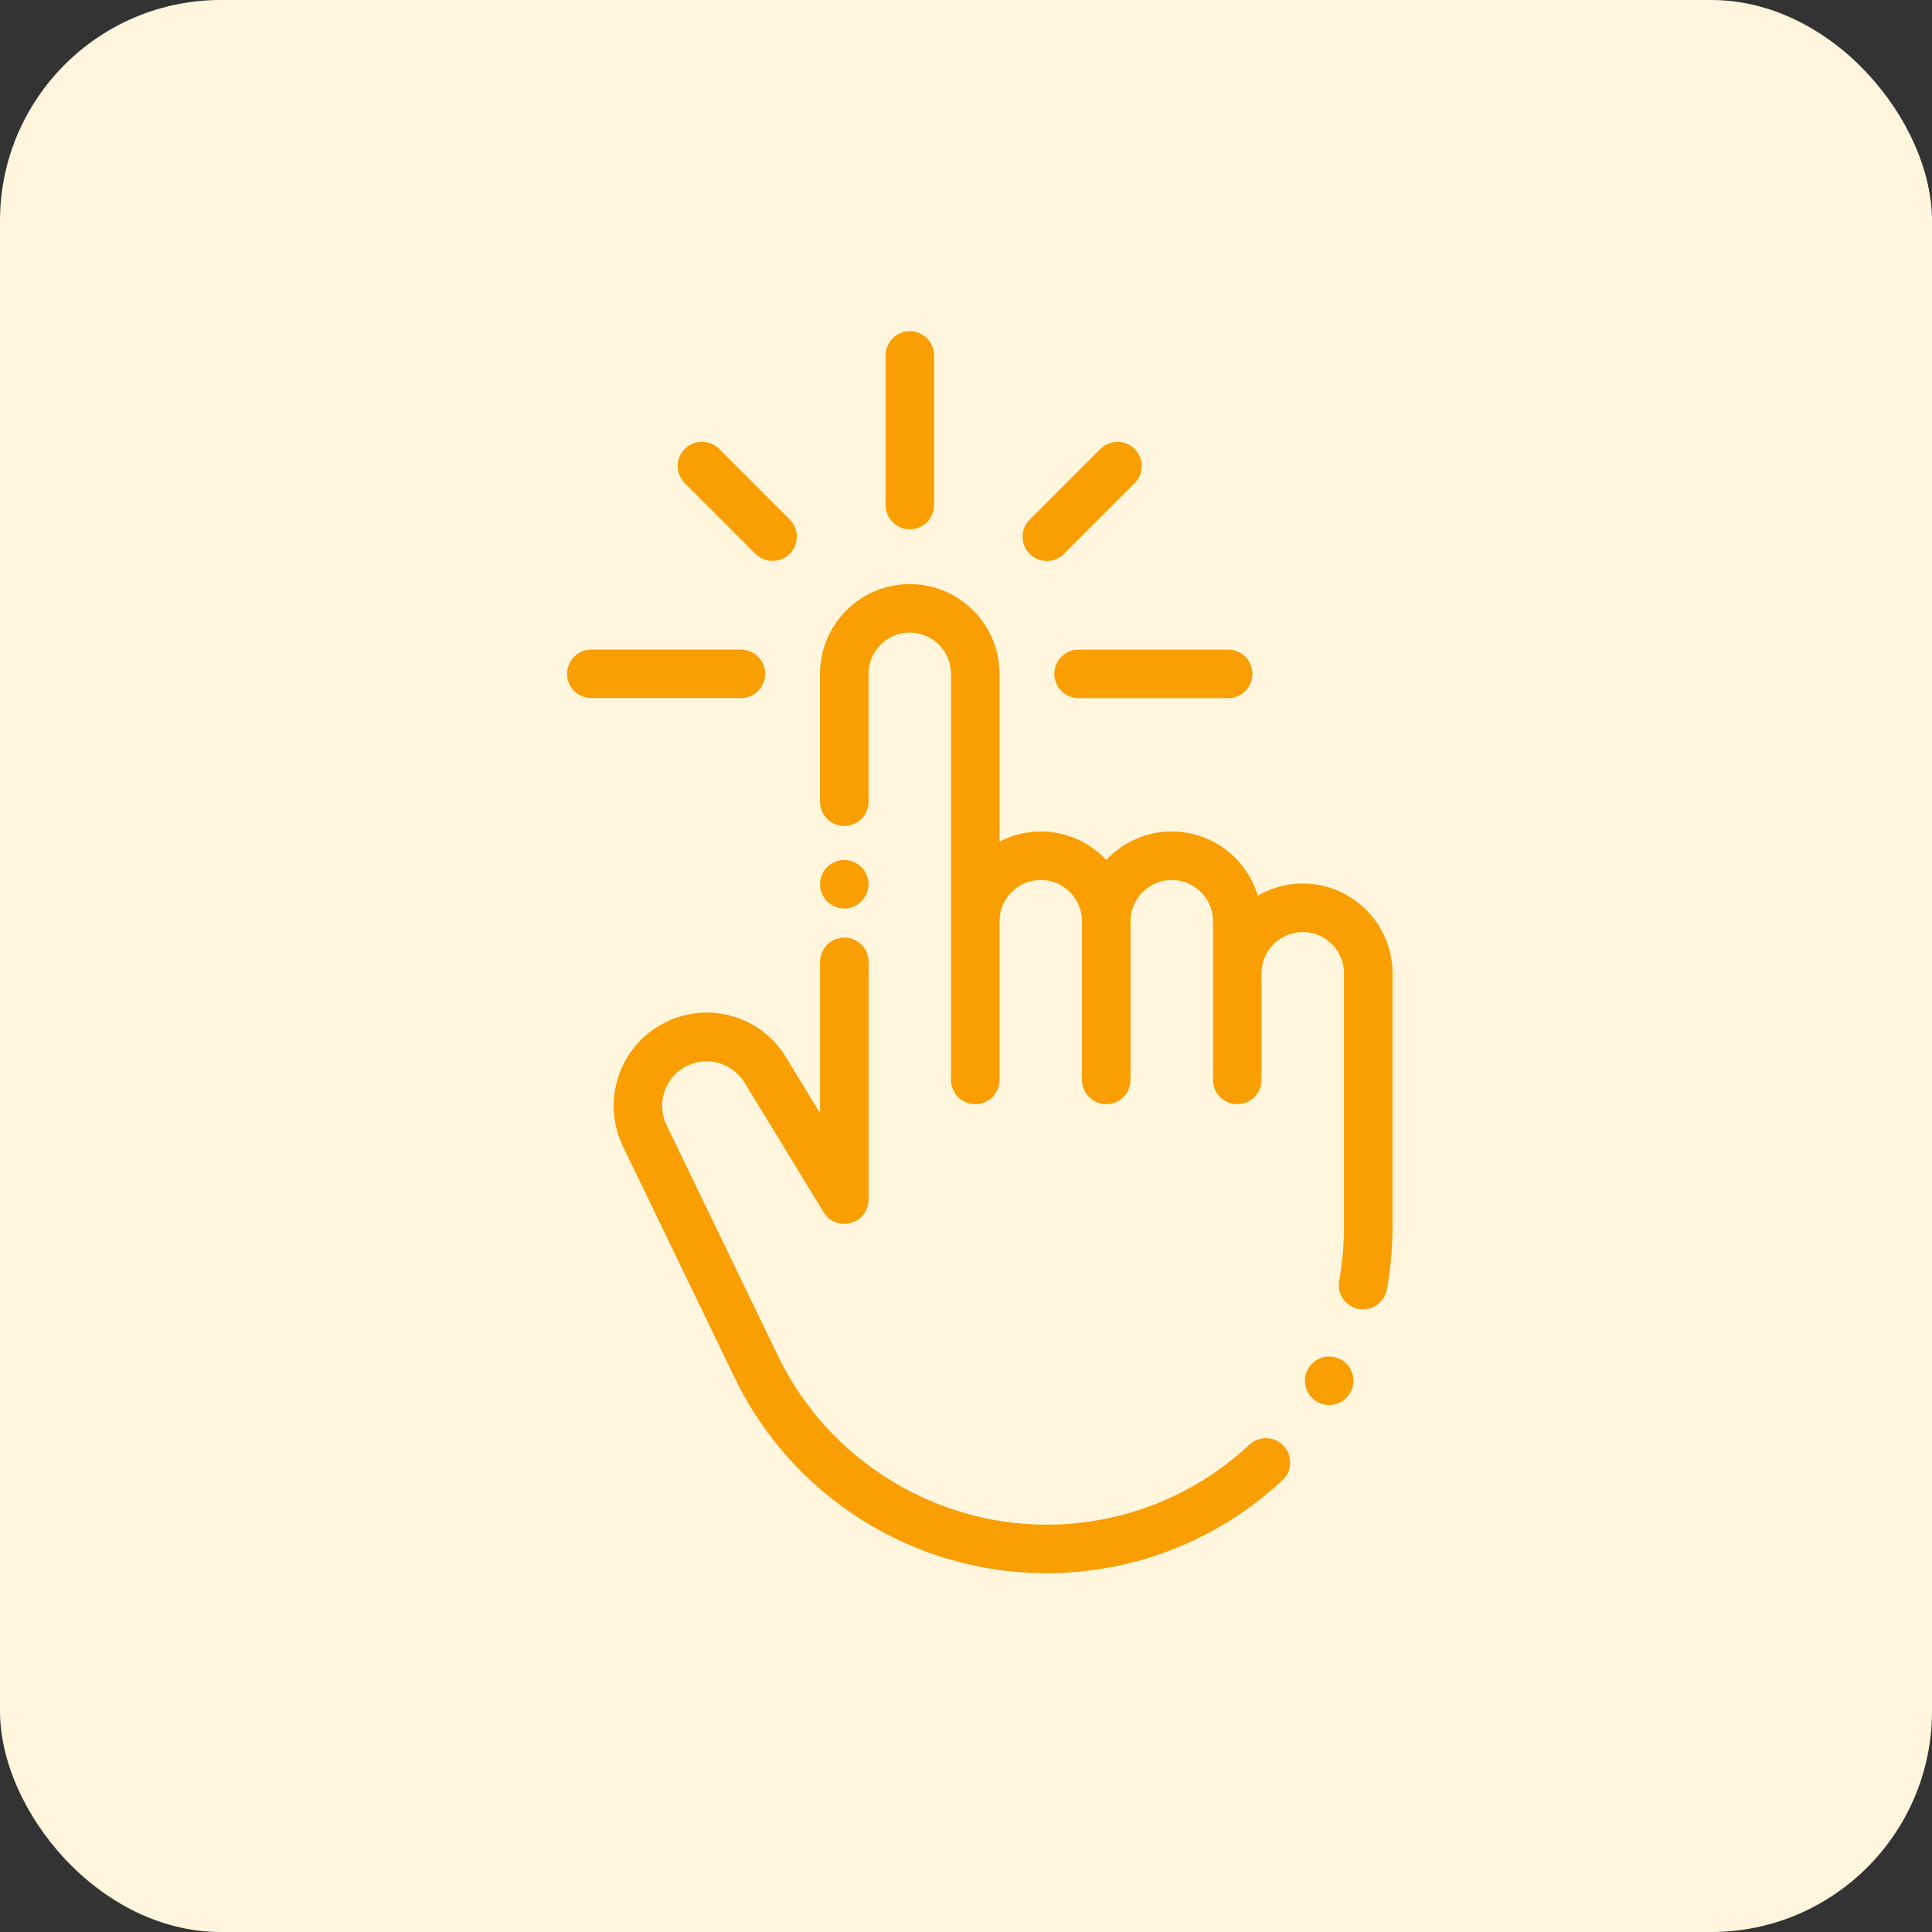 <svg width="70" height="70" viewBox="0 0 70 70" fill="none" xmlns="http://www.w3.org/2000/svg">
<rect x="0" y="0" width="70" height="70" fill="#333333" stroke="none"/>
<rect width="70" height="70" rx="8" fill="#FFF6DD"/>
<path d="M32.965 12C32.479 12 32.086 12.393 32.086 12.879V18.299C32.086 18.784 32.479 19.178 32.965 19.178C33.45 19.178 33.844 18.784 33.844 18.299V12.879C33.844 12.393 33.45 12 32.965 12Z" fill="#F99E03"/>
<path d="M44.498 23.537H39.078C38.593 23.537 38.199 23.931 38.199 24.416C38.199 24.901 38.593 25.295 39.078 25.295H44.498C44.983 25.295 45.377 24.901 45.377 24.416C45.377 23.931 44.983 23.537 44.498 23.537Z" fill="#F99E03"/>
<path d="M26.845 23.535H21.425C20.94 23.535 20.547 23.928 20.547 24.414C20.547 24.899 20.94 25.293 21.425 25.293H26.845C27.331 25.293 27.724 24.899 27.724 24.414C27.724 23.928 27.331 23.535 26.845 23.535Z" fill="#F99E03"/>
<path d="M28.613 18.823L26.054 16.264C25.711 15.921 25.155 15.921 24.811 16.264C24.468 16.607 24.468 17.164 24.811 17.507L27.37 20.066C27.542 20.238 27.767 20.323 27.992 20.323C28.217 20.323 28.442 20.238 28.613 20.066C28.956 19.723 28.956 19.166 28.613 18.823Z" fill="#F99E03"/>
<path d="M41.11 16.266C40.767 15.923 40.211 15.923 39.867 16.266L37.308 18.825C36.965 19.168 36.965 19.724 37.308 20.068C37.48 20.239 37.705 20.325 37.93 20.325C38.155 20.325 38.38 20.239 38.551 20.068L41.11 17.509C41.454 17.166 41.454 16.609 41.11 16.266Z" fill="#F99E03"/>
<path d="M47.202 32.013C46.608 32.013 46.052 32.174 45.572 32.453C45.173 31.109 43.927 30.126 42.455 30.126C41.52 30.126 40.676 30.523 40.082 31.158C39.489 30.523 38.645 30.126 37.709 30.126C37.171 30.126 36.663 30.258 36.215 30.491V24.415C36.215 22.622 34.756 21.163 32.963 21.163C31.17 21.163 29.711 22.622 29.711 24.415V29.049C29.711 29.534 30.105 29.928 30.59 29.928C31.076 29.928 31.469 29.534 31.469 29.049V24.415C31.469 23.591 32.139 22.921 32.963 22.921C33.787 22.921 34.457 23.591 34.457 24.415V39.128C34.457 39.614 34.851 40.007 35.336 40.007C35.822 40.007 36.215 39.614 36.215 39.128V33.378C36.215 32.554 36.885 31.884 37.709 31.884C38.533 31.884 39.203 32.554 39.203 33.378V34.226V39.128C39.203 39.614 39.597 40.007 40.082 40.007C40.568 40.007 40.961 39.614 40.961 39.128V34.226V33.378C40.961 32.554 41.632 31.884 42.455 31.884C43.279 31.884 43.95 32.554 43.95 33.378V35.265V36.785V39.129C43.95 39.614 44.343 40.007 44.828 40.007C45.314 40.007 45.707 39.614 45.707 39.129V36.785V35.265C45.707 34.441 46.378 33.771 47.202 33.771C48.025 33.771 48.696 34.441 48.696 35.265V44.456C48.696 45.111 48.637 45.766 48.52 46.404C48.433 46.882 48.75 47.34 49.227 47.427C49.28 47.437 49.333 47.441 49.386 47.441C49.802 47.441 50.172 47.144 50.249 46.72C50.385 45.978 50.453 45.216 50.453 44.456V35.265C50.453 33.472 48.995 32.013 47.202 32.013Z" fill="#F99E03"/>
<path d="M46.509 52.388C46.178 52.033 45.622 52.014 45.267 52.345C43.264 54.213 40.652 55.242 37.911 55.242C33.799 55.242 29.986 52.85 28.198 49.147L24.15 40.764C23.785 40.008 24.068 39.087 24.795 38.667C25.547 38.233 26.526 38.483 26.978 39.224L29.841 43.922C30.046 44.259 30.45 44.417 30.829 44.311C31.208 44.205 31.471 43.859 31.471 43.465V34.852C31.471 34.366 31.077 33.973 30.592 33.973C30.106 33.973 29.713 34.366 29.713 34.852V40.334L28.479 38.309C27.518 36.734 25.514 36.222 23.916 37.145C22.396 38.022 21.803 39.948 22.567 41.528L26.615 49.911C27.642 52.038 29.243 53.826 31.243 55.081C33.243 56.336 35.549 57 37.911 57C41.098 57 44.137 55.803 46.466 53.63C46.821 53.299 46.84 52.743 46.509 52.388Z" fill="#F99E03"/>
<path d="M48.782 49.406C48.618 49.243 48.391 49.149 48.16 49.149C47.929 49.149 47.702 49.243 47.539 49.406C47.375 49.57 47.281 49.797 47.281 50.028C47.281 50.26 47.375 50.486 47.539 50.649C47.702 50.813 47.929 50.907 48.16 50.907C48.391 50.907 48.618 50.813 48.782 50.649C48.945 50.486 49.039 50.26 49.039 50.028C49.039 49.797 48.945 49.57 48.782 49.406Z" fill="#F99E03"/>
<path d="M31.211 31.418C31.048 31.254 30.821 31.16 30.59 31.16C30.359 31.16 30.132 31.254 29.968 31.418C29.805 31.581 29.711 31.808 29.711 32.039C29.711 32.27 29.805 32.497 29.968 32.66C30.132 32.824 30.359 32.918 30.59 32.918C30.821 32.918 31.048 32.824 31.211 32.66C31.375 32.497 31.469 32.27 31.469 32.039C31.469 31.808 31.375 31.581 31.211 31.418Z" fill="#F99E03"/>
</svg>
